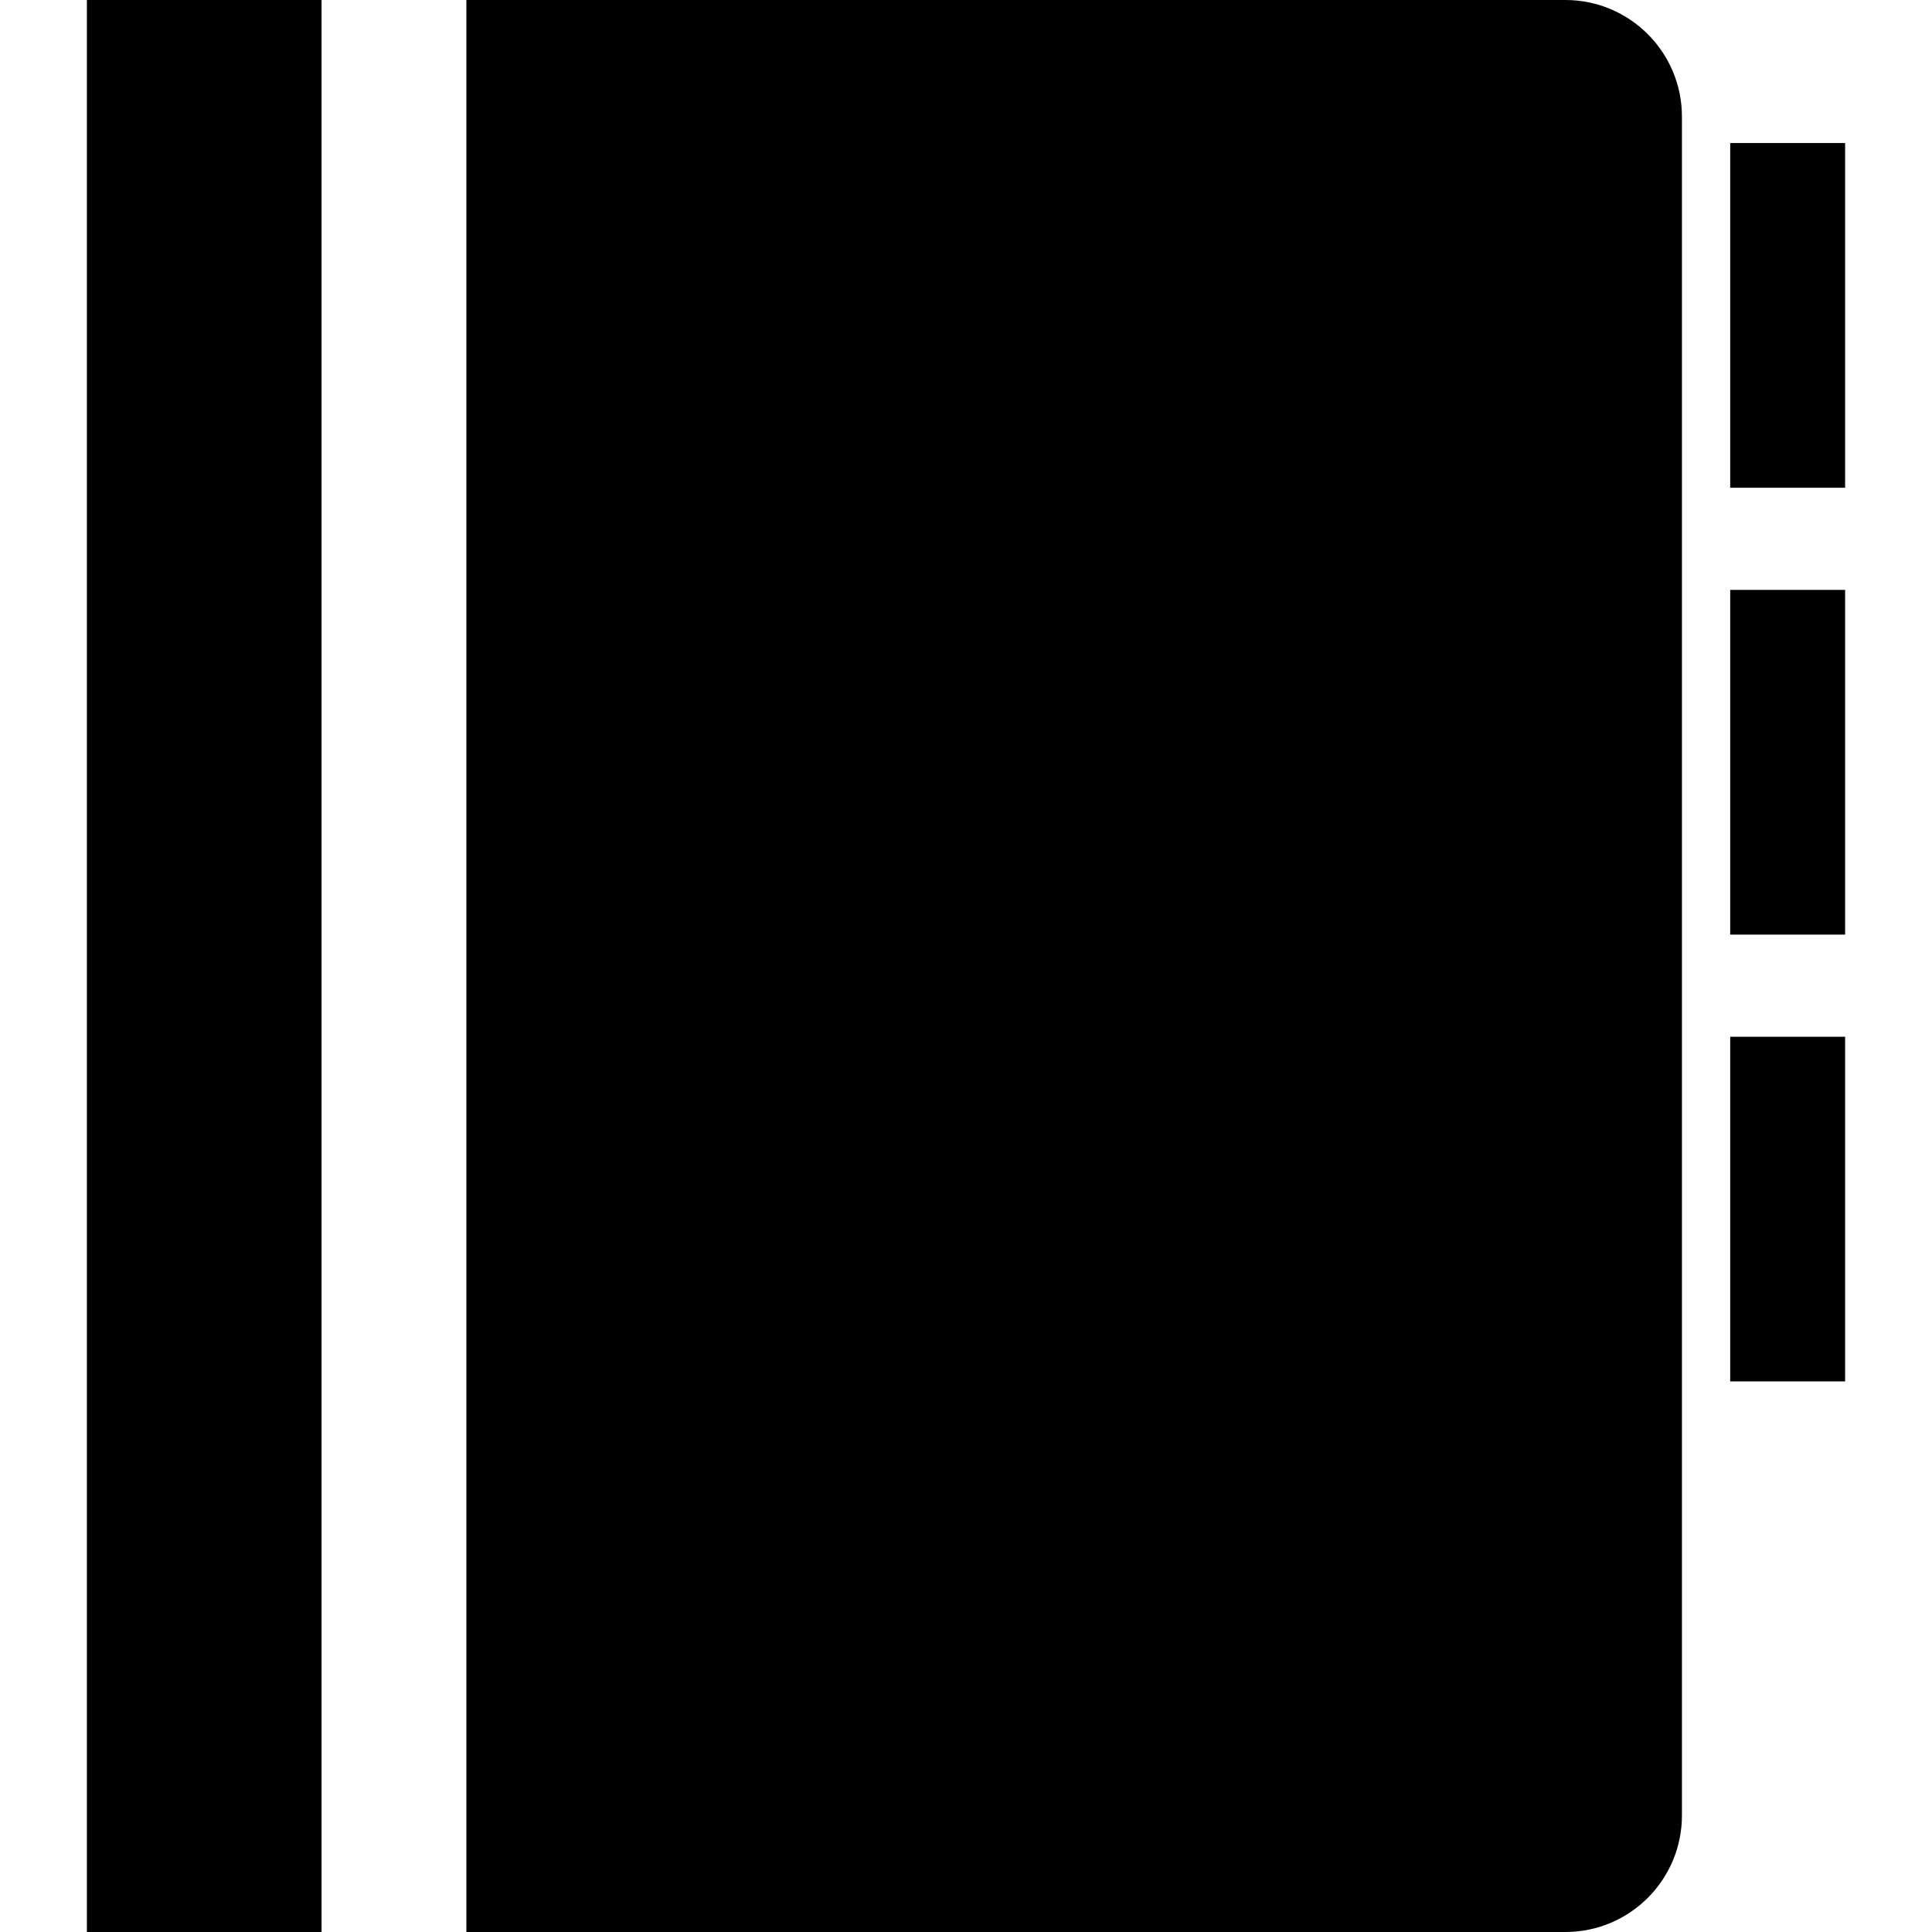 <?xml version="1.0" encoding="iso-8859-1"?>
<!-- Generator: Adobe Illustrator 18.0.0, SVG Export Plug-In . SVG Version: 6.00 Build 0)  -->
<!DOCTYPE svg PUBLIC "-//W3C//DTD SVG 1.1//EN" "http://www.w3.org/Graphics/SVG/1.1/DTD/svg11.dtd">
<svg version="1.1" id="Capa_1" xmlns="http://www.w3.org/2000/svg" xmlns:xlink="http://www.w3.org/1999/xlink" x="0px" y="0px"
	 viewBox="0 0 340.77 340.77" style="enable-background:new 0 0 340.77 340.77;" xml:space="preserve">
<g>
	<rect x="15.325" y="0" width="41.393" height="340.77"/>
	<path d="M276.101,0H82.264v340.77h193.837c11.355,0,20.562-9.207,20.562-20.558V20.568C296.662,9.21,287.455,0,276.101,0z"/>
	<rect x="305.177" y="25.23" width="20.268" height="60.801"/>
	<rect x="305.177" y="104.046" width="20.268" height="60.801"/>
	<rect x="305.177" y="182.865" width="20.268" height="60.79"/>
</g>
<g>
</g>
<g>
</g>
<g>
</g>
<g>
</g>
<g>
</g>
<g>
</g>
<g>
</g>
<g>
</g>
<g>
</g>
<g>
</g>
<g>
</g>
<g>
</g>
<g>
</g>
<g>
</g>
<g>
</g>
</svg>
